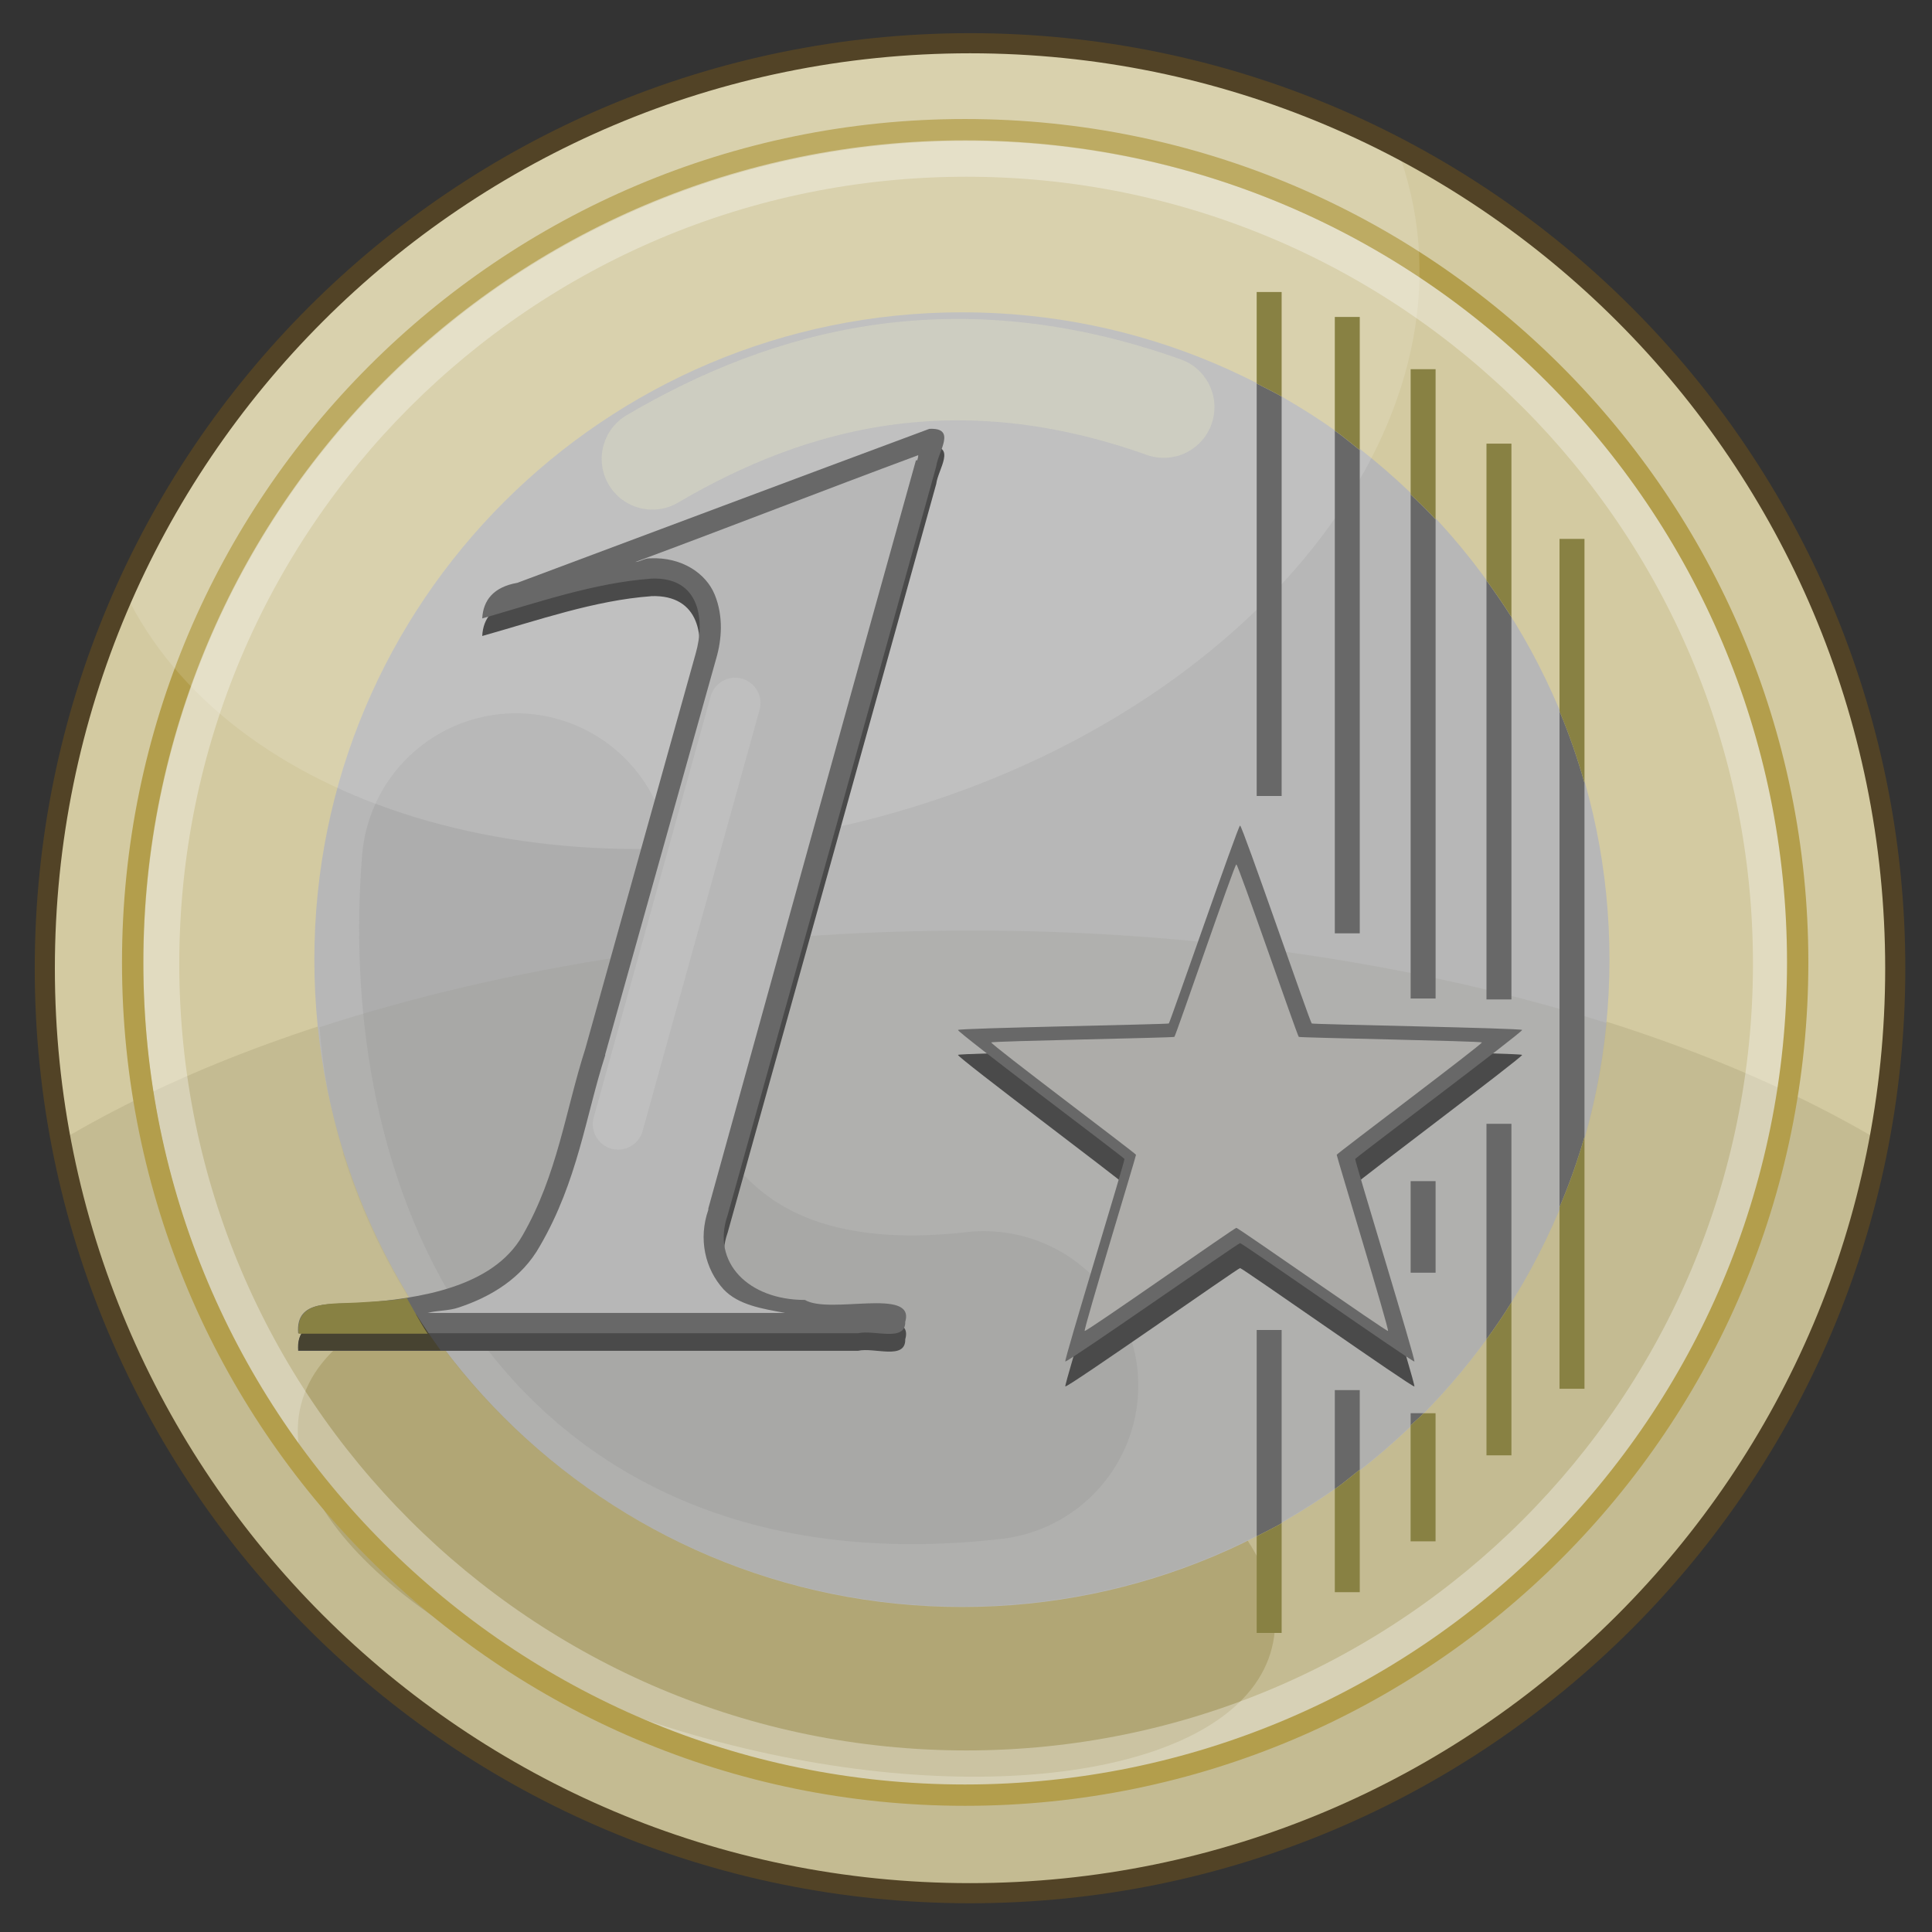 <?xml version="1.0" encoding="UTF-8" standalone="no"?>
<!-- Created with Inkscape (http://www.inkscape.org/) -->

<svg
 xmlns:dc="http://purl.org/dc/elements/1.1/"
 xmlns:cc="http://creativecommons.org/ns#"
 xmlns:rdf="http://www.w3.org/1999/02/22-rdf-syntax-ns#"
 xmlns:svg="http://www.w3.org/2000/svg"
 xmlns="http://www.w3.org/2000/svg"
 version="1.0"
 width="100%"
 height="100%"
 viewBox="0 0 48 48"
 id="svg2383">
<rect x="0" y="0" width="48" height="48" fill="#333333" stroke="none"/>
<defs
 id="defs2385" />
<path
 d="m 47.087,24.061 c 0,12.682 -10.293,22.975 -22.987,22.975 -12.694,0 -22.987,-10.293 -22.987,-22.975 0,-12.694 10.293,-22.987 22.987,-22.987 12.694,0 22.987,10.293 22.987,22.987 z"
 id="p3302"
 style="fill:#d3caa1;fill-opacity:1;fill-rule:nonzero;stroke:none;marker:none;visibility:visible;display:inline;overflow:visible;enable-background:accumulate" />
<path
 d="m 24.111,23.107 c -9.11,0 -17.243,2.033 -22.596,5.227 0.011,0.046 0.023,0.08 0.023,0.126 0.103,0.528 0.218,1.057 0.356,1.562 0.069,0.253 0.161,0.494 0.23,0.747 0.138,0.437 0.299,0.862 0.46,1.298 0.057,0.149 0.126,0.322 0.195,0.482 0.046,0.138 0.103,0.287 0.149,0.425 0.161,0.345 0.299,0.689 0.46,1.034 0.172,0.333 0.345,0.655 0.517,0.976 0.184,0.322 0.368,0.655 0.551,0.976 0.057,0.069 0.092,0.138 0.138,0.23 0.253,0.391 0.528,0.804 0.816,1.183 0.31,0.437 0.632,0.862 0.965,1.275 0.08,0.092 0.149,0.172 0.23,0.253 0.414,0.505 0.862,0.965 1.333,1.436 0.414,0.402 0.839,0.804 1.298,1.195 0.034,0.034 0.08,0.092 0.126,0.138 0.034,0.023 0.092,0.057 0.126,0.092 0.126,0.103 0.264,0.184 0.391,0.287 0.195,0.161 0.379,0.345 0.574,0.482 0.195,0.138 0.402,0.264 0.597,0.402 0.057,0.034 0.126,0.115 0.184,0.149 1.516,1.034 3.171,1.861 4.905,2.504 0.011,0.011 0.034,0.023 0.069,0.034 0.586,0.218 1.229,0.414 1.85,0.574 0.597,0.172 1.195,0.31 1.815,0.425 0.103,0.023 0.207,0.046 0.322,0.069 0.597,0.103 1.218,0.172 1.85,0.23 0.678,0.057 1.367,0.092 2.068,0.092 0.712,0 1.39,-0.034 2.079,-0.092 0.471,-0.046 0.93,-0.092 1.39,-0.172 0.299,-0.034 0.597,-0.103 0.885,-0.149 0.08,-0.023 0.161,-0.023 0.253,-0.034 0.505,-0.103 0.976,-0.23 1.459,-0.368 0.034,0 0.046,-0.011 0.069,-0.023 0.218,-0.069 0.46,-0.126 0.678,-0.195 0.414,-0.126 0.827,-0.276 1.229,-0.425 0.609,-0.23 1.183,-0.471 1.758,-0.747 0.057,-0.023 0.103,-0.034 0.161,-0.057 0.54,-0.276 1.08,-0.551 1.597,-0.85 0.437,-0.264 0.873,-0.517 1.298,-0.816 0.011,-0.011 0.011,-0.011 0.023,-0.023 0.299,-0.207 0.563,-0.414 0.85,-0.62 0.299,-0.23 0.586,-0.448 0.873,-0.678 0.103,-0.092 0.218,-0.172 0.322,-0.264 0.425,-0.356 0.839,-0.747 1.229,-1.126 0.011,-0.011 0.023,-0.023 0.034,-0.034 0.011,-0.023 0.023,-0.034 0.034,-0.046 0.528,-0.517 1.022,-1.08 1.493,-1.643 0.23,-0.287 0.46,-0.551 0.678,-0.839 0.184,-0.264 0.379,-0.528 0.551,-0.781 0.034,-0.057 0.069,-0.08 0.092,-0.138 0.207,-0.299 0.402,-0.62 0.597,-0.93 0.184,-0.322 0.368,-0.655 0.551,-0.976 0.172,-0.322 0.345,-0.643 0.517,-0.976 0.23,-0.482 0.414,-0.965 0.609,-1.459 0.057,-0.161 0.138,-0.333 0.195,-0.482 0.161,-0.425 0.322,-0.873 0.46,-1.298 0.069,-0.264 0.161,-0.494 0.23,-0.747 0.138,-0.517 0.253,-1.022 0.356,-1.562 0,-0.046 0.011,-0.08 0.023,-0.126 -5.365,-3.182 -13.463,-5.227 -22.573,-5.227 z"
 id="p3304"
 style="fill:#574e28;fill-opacity:0.12;fill-rule:nonzero;stroke:none;marker:none;visibility:visible;display:inline;overflow:visible;enable-background:accumulate" />
<path
 d="m 31.601,40.936 c -0.747,3.01 -6.755,4.09 -13.418,2.424 -6.663,-1.666 -11.465,-5.457 -10.706,-8.455 0.747,-2.998 6.755,-4.078 13.418,-2.412 6.663,1.666 11.465,5.445 10.706,8.443 z"
 id="p3312"
 style="fill:#705d0f;fill-opacity:0.22;fill-rule:nonzero;stroke:none;marker:none;visibility:visible;display:inline;overflow:visible;enable-background:accumulate" />
<path
 d="m 43.997,23.946 c 0,11.04 -8.949,19.988 -19.988,19.988 -11.051,0 -20,-8.949 -20,-19.988 0,-11.051 8.949,-20 20,-20 11.04,0 19.988,8.949 19.988,20 z"
 id="p3314"
 style="fill:none;stroke:#ffffff;stroke-width:0.89;stroke-linecap:butt;stroke-linejoin:miter;stroke-miterlimit:4;stroke-opacity:0.33;stroke-dasharray:none;stroke-dashoffset:0;marker:none;visibility:visible;display:inline;overflow:visible;enable-background:accumulate" />
<path
 d="m 39.987,23.842 c 0,8.891 -7.203,16.083 -16.083,16.083 -8.891,0 -16.094,-7.191 -16.094,-16.083 0,-8.88 7.203,-16.083 16.094,-16.083 8.88,0 16.083,7.203 16.083,16.083 z"
 id="p3254"
 style="fill:#b7b7b7;fill-opacity:1;fill-rule:nonzero;stroke:none;marker:none;visibility:visible;display:inline;overflow:visible;enable-background:accumulate" />
<path
 d="m 24.123,23.119 c -5.985,0 -11.557,0.896 -16.186,2.401 0.046,0.517 0.103,1.022 0.195,1.516 0.046,0.253 0.103,0.505 0.161,0.747 0.069,0.287 0.149,0.574 0.23,0.85 0,0.011 0,0.023 0,0.034 2.045,6.525 8.168,11.246 15.37,11.246 8.351,0 15.233,-6.353 16.025,-14.497 -4.561,-1.436 -9.96,-2.298 -15.795,-2.298 z"
 id="p3307"
 style="fill:#827e6f;fill-opacity:0.12;fill-rule:nonzero;stroke:none;marker:none;visibility:visible;display:inline;overflow:visible;enable-background:accumulate" />
<path
 d="m 44.663,23.911 c 0,11.419 -9.259,20.689 -20.689,20.689 -11.419,0 -20.678,-9.271 -20.678,-20.689 0,-11.419 9.259,-20.689 20.678,-20.689 11.43,0 20.689,9.271 20.689,20.689 z"
 id="p3252"
 style="fill:none;stroke:#b39e4c;stroke-width:0.53;stroke-linecap:butt;stroke-linejoin:miter;stroke-miterlimit:4;stroke-opacity:1;stroke-dasharray:none;stroke-dashoffset:0;marker:none;visibility:visible;display:inline;overflow:visible;enable-background:accumulate" />
<path
 d="M 12.819,21.556 C 12.325,27.622 14.669,35.537 24.445,34.423"
 id="p3221"
 style="fill:none;stroke:#898989;stroke-width:7.67;stroke-linecap:round;stroke-linejoin:miter;stroke-miterlimit:4;stroke-opacity:0.2;stroke-dasharray:none" />
<path
 d="m 24.111,1.062 c -9.362,0 -17.427,5.606 -21.011,13.647 2.55,5.296 10.523,7.789 18.748,5.583 C 30.797,17.892 36.667,10.838 34.979,4.532 34.898,4.222 34.806,3.946 34.692,3.647 31.51,2.004 27.937,1.062 24.111,1.062 z"
 id="p3316"
 style="fill:#ffffff;fill-opacity:0.13;fill-rule:nonzero;stroke:none;marker:none;visibility:visible;display:inline;overflow:visible;enable-background:accumulate" />
<path
 d="m 47.087,24.061 c 0,12.682 -10.293,22.975 -22.987,22.975 -12.694,0 -22.987,-10.293 -22.987,-22.975 0,-12.694 10.293,-22.987 22.987,-22.987 12.694,0 22.987,10.293 22.987,22.987 z"
 id="p2480"
 style="fill:none;stroke:#524326;stroke-width:0.5;stroke-linecap:butt;stroke-linejoin:miter;stroke-miterlimit:4;stroke-opacity:1;stroke-dasharray:none;stroke-dashoffset:0;marker:none;visibility:visible;display:inline;overflow:visible;enable-background:accumulate" />
<path
 d="m 16.174,14.813 c -1.401,0.103 -2.803,0.597 -4.193,0.988 0.023,-0.448 0.276,-0.77 0.873,-0.885 3.412,-1.275 6.835,-2.55 10.235,-3.825 0.689,-0.034 0.218,0.563 0.172,0.93 -0.908,3.285 -4.365,15.681 -5.181,18.598 -0.414,1.183 0.517,2.114 1.918,2.114 0.62,0.368 2.746,-0.322 2.493,0.54 0.011,0.528 -0.77,0.195 -1.172,0.287 -4.63,0 -9.271,0 -13.911,0 -0.069,-0.85 0.827,-0.701 1.608,-0.747 1.379,-0.103 3.228,-0.379 3.963,-1.666 0.873,-1.516 1.068,-3.102 1.562,-4.641 0.689,-2.47 2.229,-7.995 2.746,-9.845 0.23,-0.804 0.115,-1.895 -1.114,-1.85 l 0,0 z"
 id="p3333"
 style="font-size:13.5px;font-style:normal;font-variant:normal;font-weight:normal;font-stretch:normal;fill:#4a4a4a;fill-opacity:1;stroke:none;font-family:FreeSerif;-inkscape-font-specification:FreeSerif" />
<path
 d="m 16.174,14.377 c -1.401,0.103 -2.803,0.586 -4.193,0.988 0.023,-0.448 0.276,-0.781 0.873,-0.885 3.412,-1.275 6.835,-2.562 10.235,-3.825 0.689,-0.034 0.218,0.563 0.172,0.93 -0.908,3.285 -4.365,15.681 -5.181,18.598 -0.414,1.183 0.517,2.114 1.918,2.114 0.62,0.368 2.746,-0.322 2.493,0.54 0.011,0.517 -0.77,0.195 -1.172,0.287 -4.63,0 -9.271,0 -13.911,0 -0.069,-0.862 0.827,-0.701 1.608,-0.758 1.379,-0.103 3.228,-0.379 3.963,-1.666 0.873,-1.516 1.068,-3.102 1.562,-4.641 0.689,-2.47 2.229,-7.984 2.746,-9.833 0.23,-0.804 0.115,-1.907 -1.114,-1.85 l 0,0 z"
 id="text3260"
 style="font-size:13.5px;font-style:normal;font-variant:normal;font-weight:normal;font-stretch:normal;fill:#686868;fill-opacity:1;stroke:none;font-family:FreeSerif;-inkscape-font-specification:FreeSerif" />
<path
 d="m 22.813,11.309 c -2.355,0.873 -4.675,1.781 -7.03,2.654 0.126,-0.011 0.23,-0.092 0.356,-0.092 l 0.023,0 c 0.77,-0.034 1.379,0.368 1.597,0.908 0.218,0.54 0.172,1.114 0.034,1.585 -0.517,1.85 -2.068,7.364 -2.757,9.833 l 0,0.023 c -0.482,1.493 -0.678,3.113 -1.62,4.733 -0.448,0.804 -1.218,1.264 -2.01,1.528 -0.264,0.092 -0.517,0.069 -0.781,0.138 2.964,0 5.928,0 8.88,0 -0.563,-0.103 -1.16,-0.195 -1.528,-0.586 -0.46,-0.505 -0.632,-1.252 -0.379,-1.976 0,-0.011 0,-0.034 0,-0.034 0.816,-2.952 4.239,-15.302 5.158,-18.587 l 0.034,0 c 0.011,-0.057 0.023,-0.069 0.023,-0.126 z"
 id="p3341"
 style="font-size:13.5px;font-style:normal;font-variant:normal;font-weight:normal;font-stretch:normal;fill:#b7b7b7;fill-opacity:1;stroke:none;font-family:FreeSerif;-inkscape-font-specification:FreeSerif" />
<path
 d="m 10.338,32.653 c -0.46,0.08 -0.919,0.126 -1.333,0.161 -0.77,0.046 -1.666,-0.115 -1.585,0.735 1.172,0 2.355,0 3.527,0 -0.207,-0.287 -0.414,-0.586 -0.609,-0.896 z"
 id="p3344"
 style="font-size:13.5px;font-style:normal;font-variant:normal;font-weight:normal;font-stretch:normal;fill:#474331;fill-opacity:1;stroke:none;font-family:FreeSerif;-inkscape-font-specification:FreeSerif" />
<path
 d="m 10.108,32.251 c -0.391,0.069 -0.758,0.08 -1.103,0.103 -0.77,0.057 -1.666,-0.08 -1.585,0.781 1.068,0 2.137,0 3.205,0 -0.184,-0.276 -0.345,-0.586 -0.517,-0.885 z"
 id="p3346"
 style="font-size:13.5px;font-style:normal;font-variant:normal;font-weight:normal;font-stretch:normal;fill:#888143;fill-opacity:1;stroke:none;font-family:FreeSerif;-inkscape-font-specification:FreeSerif" />
<path
 d="m 30.809,21.131 c 0.057,0 1.735,4.882 1.781,4.917 0.034,0.034 5.204,0.115 5.227,0.161 0.011,0.057 -4.124,3.159 -4.147,3.217 -0.011,0.046 1.505,4.986 1.47,5.02 -0.046,0.034 -4.273,-2.941 -4.331,-2.941 -0.046,0 -4.285,2.975 -4.342,2.941 -0.034,-0.034 1.482,-4.974 1.47,-5.02 -0.023,-0.057 -4.159,-3.159 -4.136,-3.217 0.011,-0.046 5.181,-0.126 5.238,-0.161 0.034,-0.034 1.723,-4.917 1.769,-4.917 z"
 id="p3358"
 style="fill:#4a4a4a;fill-opacity:1;fill-rule:nonzero;stroke:none;marker:none;visibility:visible;display:inline;overflow:visible;enable-background:accumulate" />
<path
 d="m 30.809,20.511 c 0.057,0 1.735,4.882 1.781,4.917 0.034,0.023 5.204,0.115 5.227,0.161 0.011,0.057 -4.124,3.159 -4.147,3.205 -0.011,0.057 1.505,4.997 1.47,5.032 -0.046,0.023 -4.273,-2.941 -4.331,-2.941 -0.046,0 -4.285,2.964 -4.342,2.941 -0.034,-0.034 1.482,-4.974 1.47,-5.032 -0.023,-0.046 -4.159,-3.148 -4.136,-3.205 0.011,-0.046 5.181,-0.138 5.238,-0.161 0.034,-0.034 1.723,-4.917 1.769,-4.917 z"
 id="p3356"
 style="fill:#686868;fill-opacity:1;fill-rule:nonzero;stroke:none;marker:none;visibility:visible;display:inline;overflow:visible;enable-background:accumulate" />
<path
 d="m 30.717,21.476 c 0.046,0 1.516,4.262 1.551,4.285 0.034,0.023 4.526,0.103 4.549,0.138 0.011,0.046 -3.584,2.746 -3.607,2.791 0,0.046 1.31,4.342 1.275,4.377 -0.034,0.023 -3.722,-2.562 -3.768,-2.562 -0.046,0 -3.722,2.585 -3.768,2.562 -0.034,-0.034 1.275,-4.331 1.275,-4.377 -0.023,-0.046 -3.619,-2.746 -3.596,-2.791 0.011,-0.034 4.503,-0.115 4.549,-0.138 0.034,-0.023 1.493,-4.285 1.539,-4.285 z"
 id="p3360"
 style="fill:#adaca9;fill-opacity:1;fill-rule:nonzero;stroke:none;marker:none;visibility:visible;display:inline;overflow:visible;enable-background:accumulate" />
<path
 d="M 16.208,11.401 C 19.643,9.38 23.778,8.288 28.913,10.115"
 id="p3219"
 style="fill:none;stroke:#f4f7c4;stroke-width:2.52;stroke-linecap:round;stroke-linejoin:miter;stroke-miterlimit:4;stroke-opacity:0.25;stroke-dasharray:none" />
<path
 d="M 18.264,17.467 15.358,27.932"
 id="p3223"
 style="fill:none;stroke:#c4c4c4;stroke-width:1.26;stroke-linecap:round;stroke-linejoin:miter;stroke-miterlimit:4;stroke-opacity:0.57;stroke-dasharray:none" />
<path
 d="m 31.222,9.529 0,10.247 0.62,0 0,-9.925 C 31.636,9.736 31.429,9.632 31.222,9.529 z m 1.941,1.172 0,12.487 0.62,0 0,-12.005 c -0.207,-0.161 -0.402,-0.333 -0.62,-0.482 z m 1.884,1.585 0,12.522 0.62,0 0,-11.901 c -0.195,-0.218 -0.402,-0.414 -0.62,-0.62 z m 1.884,2.137 0,10.408 0.62,0 0,-9.5 c -0.195,-0.31 -0.402,-0.609 -0.62,-0.908 z m 1.815,3.251 0,12.315 c 0.241,-0.563 0.448,-1.149 0.62,-1.746 l 0,-8.788 C 39.195,18.845 38.988,18.248 38.747,17.674 z m -1.815,10.247 0,5.353 c 0.218,-0.299 0.425,-0.597 0.62,-0.919 l 0,-4.434 -0.62,0 z m -1.884,1.424 0,2.275 0.62,0 0,-2.275 -0.62,0 z m -3.825,3.699 0,5.123 c 0.207,-0.103 0.414,-0.207 0.62,-0.322 l 0,-4.802 -0.62,0 z m 1.941,1.493 0,2.458 c 0.218,-0.149 0.414,-0.322 0.62,-0.482 l 0,-1.976 -0.62,0 z m 1.884,0.574 0,0.299 c 0.103,-0.103 0.23,-0.195 0.322,-0.299 l -0.322,0 z"
 id="p3353"
 style="fill:#686868;fill-opacity:1;fill-rule:evenodd;stroke:none" />
<path
 d="m 31.222,7.254 0,2.275 c 0.207,0.103 0.414,0.207 0.62,0.322 l 0,-2.596 -0.62,0 z m 1.941,0.62 0,2.826 c 0.218,0.149 0.414,0.322 0.62,0.482 l 0,-3.308 -0.62,0 z m 1.884,1.298 0,3.113 c 0.218,0.207 0.425,0.402 0.62,0.62 l 0,-3.733 -0.62,0 z m 1.884,1.85 0,3.4 c 0.218,0.299 0.425,0.597 0.62,0.908 l 0,-4.308 -0.62,0 z m 1.815,2.366 0,4.285 c 0.241,0.574 0.448,1.172 0.62,1.781 l 0,-6.065 -0.62,0 z m 0.62,14.854 c -0.172,0.597 -0.379,1.183 -0.62,1.746 l 0,4.515 0.62,0 0,-6.261 z m -1.815,4.113 c -0.195,0.322 -0.402,0.62 -0.62,0.919 l 0,2.883 0.62,0 0,-3.802 z m -2.183,2.757 c -0.092,0.103 -0.218,0.195 -0.322,0.299 l 0,2.883 0.62,0 0,-3.182 -0.299,0 z m -1.585,1.401 c -0.207,0.161 -0.402,0.333 -0.62,0.482 l 0,2.562 0.62,0 0,-3.044 z m -1.941,1.333 c -0.207,0.115 -0.414,0.218 -0.62,0.322 l 0,2.401 0.62,0 0,-2.723 z"
 id="p3292"
 style="fill:#888143;fill-opacity:1;fill-rule:evenodd;stroke:none" />
</svg>
